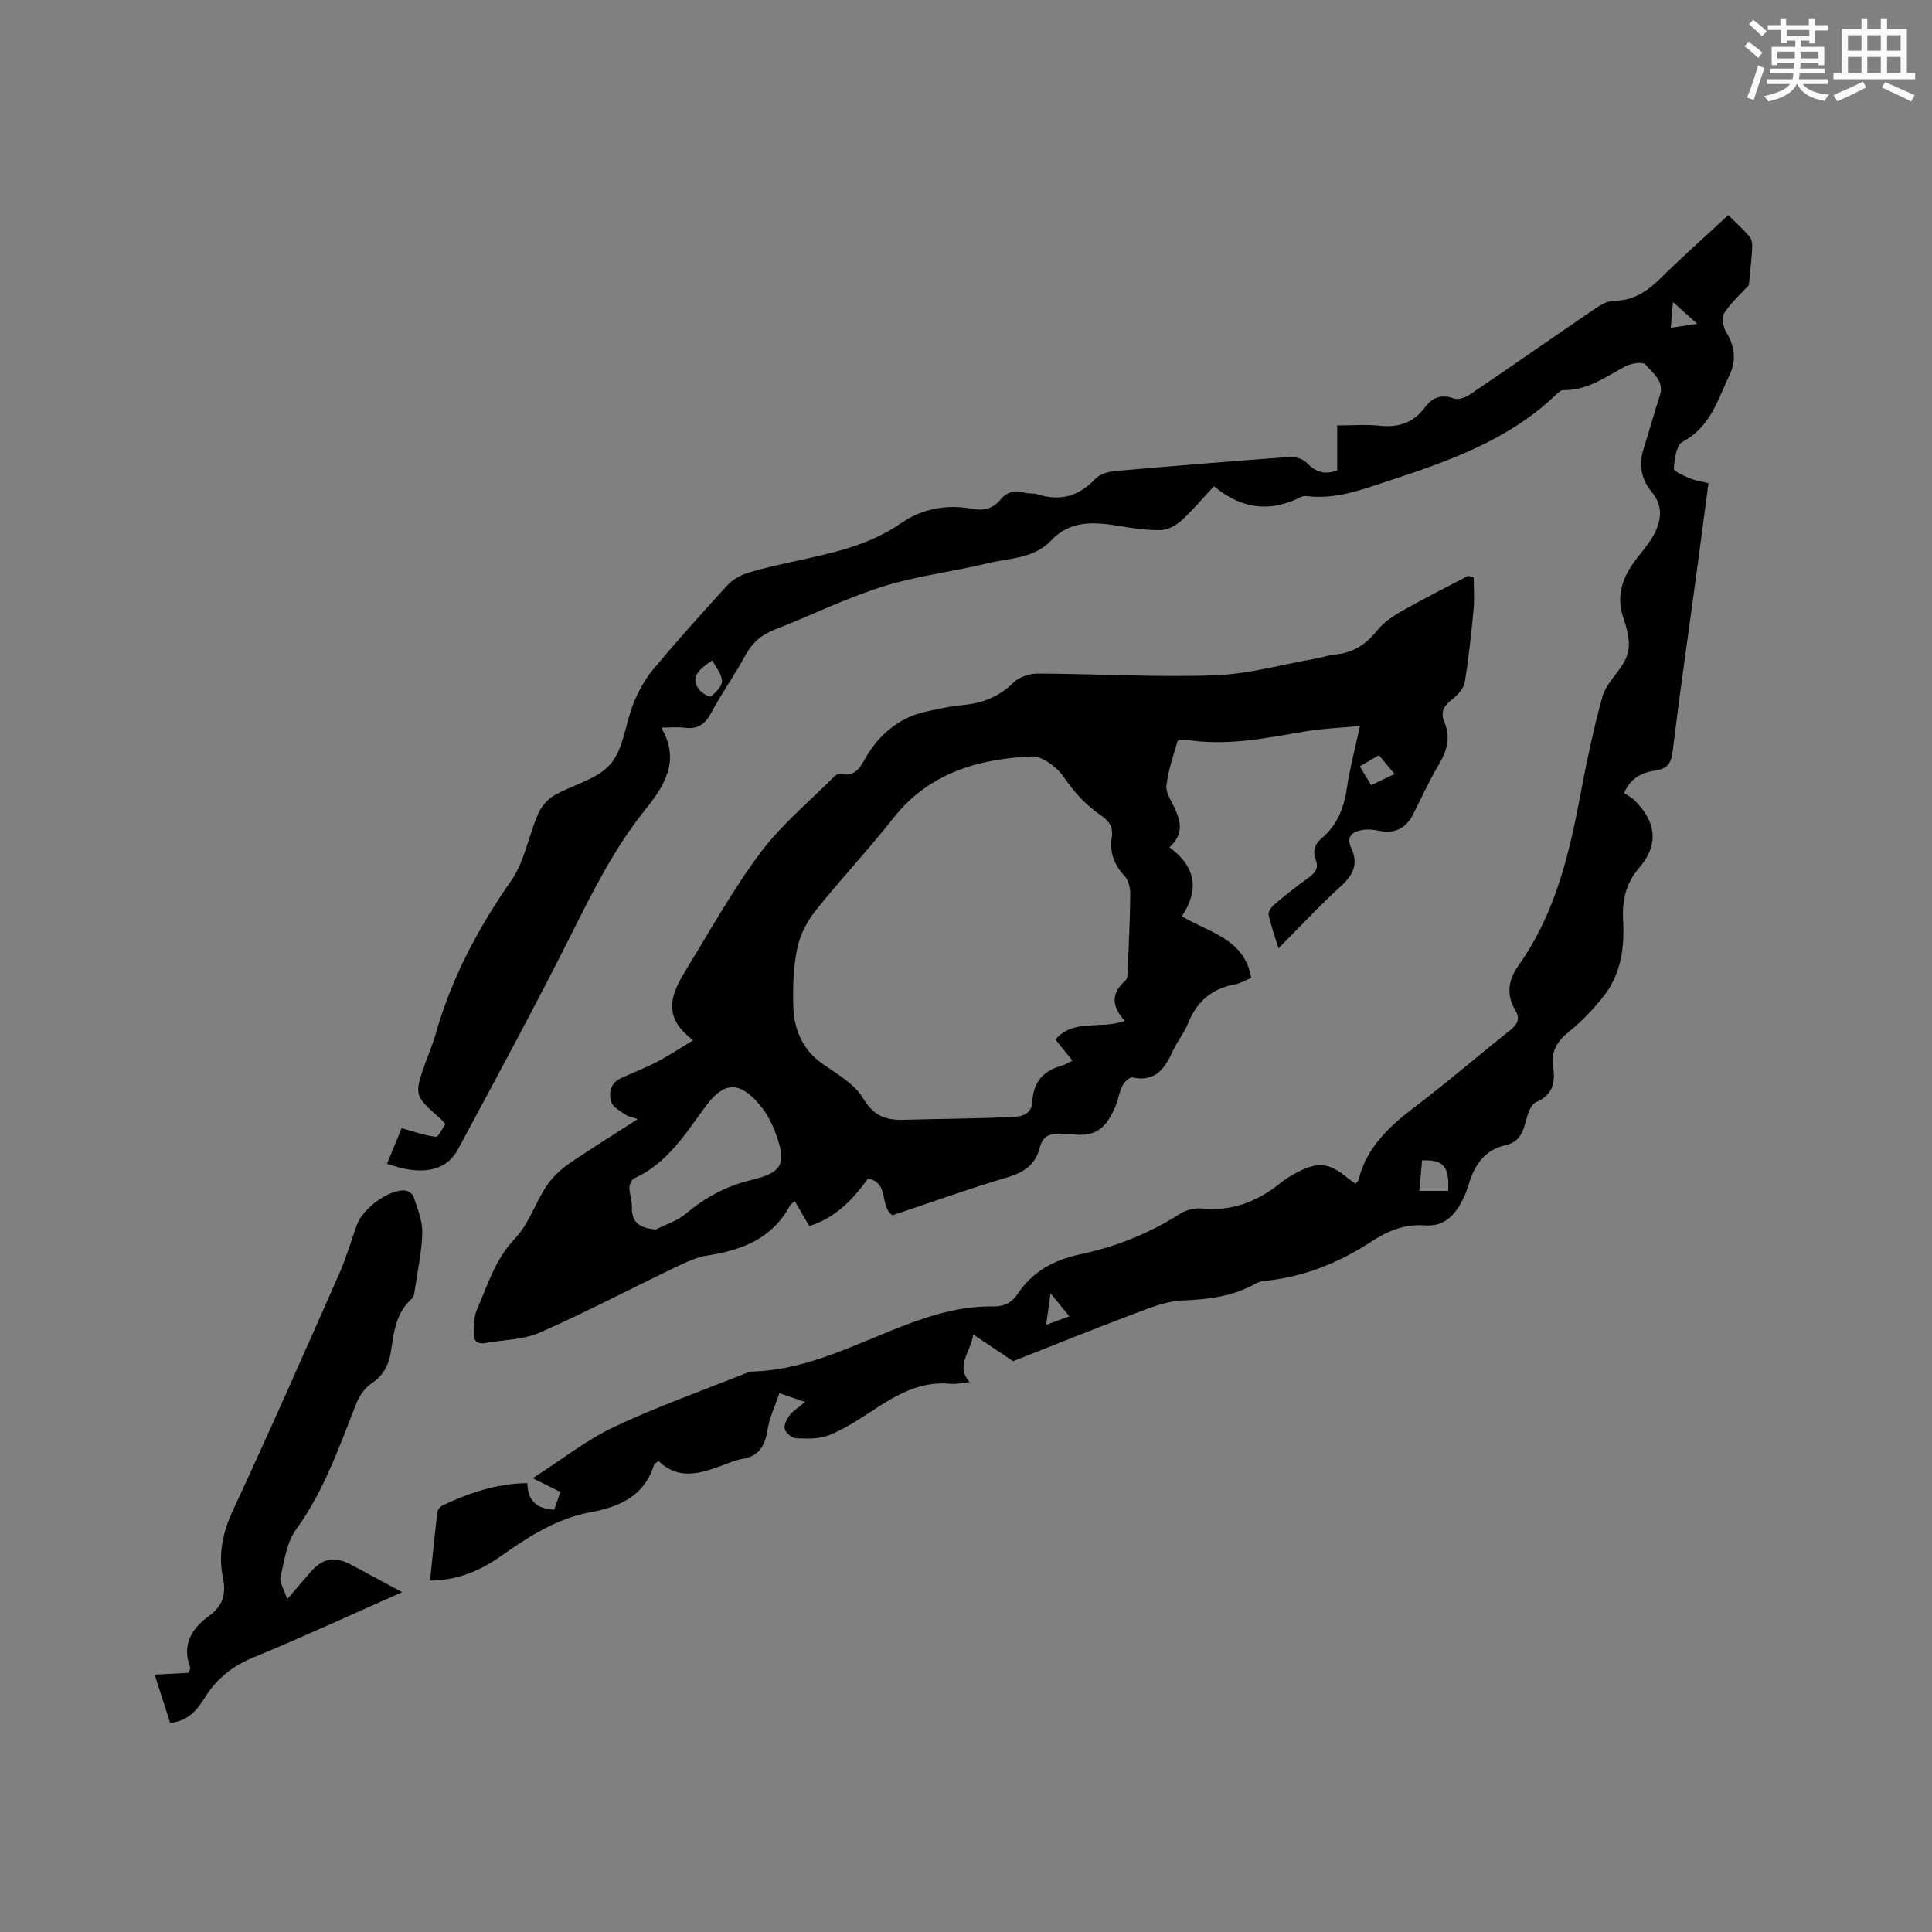 <svg enable-background="new 0 0 400 400" viewBox="0 0 400 400" xmlns="http://www.w3.org/2000/svg"><rect x="0" y="0" width="400" height="400" fill="#808080" stroke="none"/><g fill="#010000"><path d="m109.18 307.06c.09 3.65 1.9 5.32 5.56 5.5.39-1.11.83-2.34 1.29-3.67-1.7-.84-3.18-1.57-5.74-2.84 6.04-3.87 11.13-7.92 16.85-10.62 8.88-4.19 18.2-7.48 27.33-11.14.39-.16.81-.32 1.23-.33 11.89-.31 22.14-6.11 32.9-10.06 5.55-2.03 11.06-3.5 16.95-3.41 2.18.04 3.87-.7 5.1-2.54 3.09-4.65 7.46-7.08 12.92-8.24 7.38-1.56 14.36-4.32 20.78-8.43 1.24-.79 3.03-1.22 4.49-1.08 6.2.62 11.43-1.4 16.16-5.19 1.07-.85 2.25-1.61 3.46-2.24 4.45-2.33 6.72-2.06 10.58 1.14.48.4 1 .73 1.6 1.16.26-.31.55-.5.61-.74 1.68-6.78 6.36-11.13 11.71-15.18 6.68-5.05 13.01-10.55 19.57-15.75 1.55-1.23 2.32-2.34 1.22-4.21-1.93-3.26-1.52-6.27.67-9.35 7.36-10.35 10.33-22.32 12.64-34.56 1.34-7.07 2.78-14.14 4.71-21.07.72-2.57 3.07-4.65 4.45-7.08.65-1.14 1.07-2.6 1.02-3.89-.07-1.77-.53-3.58-1.12-5.27-1.75-5.03.1-9.06 3.17-12.89 1.31-1.64 2.7-3.33 3.54-5.22 1.2-2.7 1.32-5.4-.87-8.01-2.15-2.56-2.73-5.66-1.67-8.97 1.16-3.63 2.16-7.31 3.35-10.92 1.02-3.1-1.49-4.69-2.97-6.49-.51-.63-2.98-.26-4.16.38-4.1 2.19-7.89 5.03-12.88 4.92-.51-.01-1.1.59-1.55 1.02-9.74 9.29-22.03 13.66-34.44 17.72-5.51 1.8-11 3.95-17.01 3.21-.41-.05-.9-.02-1.25.16-6.4 3.29-12.39 2.5-18.05-2.22-2.4 2.58-4.41 5.02-6.73 7.11-1.14 1.03-2.84 1.96-4.31 1.98-2.93.06-5.89-.41-8.8-.89-5.06-.83-9.94-1.14-13.87 3.04-3.59 3.81-8.66 3.63-13.2 4.73-7.2 1.75-14.65 2.6-21.69 4.82-7.64 2.4-14.9 6.01-22.38 8.92-2.72 1.06-4.59 2.68-5.99 5.25-2.23 4.09-4.95 7.91-7.15 12.02-1.28 2.41-2.86 3.39-5.52 3.03-1.45-.2-2.96-.03-4.8-.03 4.04 6.83.68 12.05-3.32 17.02-6.36 7.9-10.82 16.88-15.35 25.89-7.51 14.94-15.47 29.65-23.39 44.38-2.49 4.63-7.62 5.58-14.69 3 1.02-2.5 2.04-4.98 3.01-7.35 2.53.69 4.77 1.5 7.07 1.78.55.07 1.31-1.67 1.99-2.6-.48-.54-.72-.88-1.03-1.15-5.49-4.85-5.49-4.85-2.99-11.88.68-1.89 1.48-3.75 2.02-5.68 3.26-11.54 8.77-21.88 15.62-31.71 2.75-3.94 3.58-9.19 5.54-13.73.64-1.48 1.84-3.03 3.2-3.83 3.91-2.3 9.05-3.37 11.81-6.56s3.08-8.43 4.79-12.63c1.01-2.48 2.36-4.96 4.07-7.01 4.96-5.94 10.13-11.71 15.36-17.41 1.06-1.16 2.64-2.06 4.16-2.53 3.23-1.01 6.55-1.72 9.86-2.45 7.64-1.68 15.25-3.23 21.91-7.86 4.37-3.04 9.51-3.98 14.87-2.97 2.24.42 4.18-.04 5.7-1.88 1.35-1.64 3.04-2.12 5.11-1.46.79.25 1.73.04 2.52.3 4.7 1.52 8.59.46 12.01-3.14.9-.95 2.56-1.51 3.92-1.63 12.14-1.08 24.28-2.07 36.44-2.95 1.16-.08 2.74.45 3.51 1.27 1.74 1.87 3.58 2.43 6.24 1.57 0-2.97 0-6 0-9.36 3.13 0 5.99-.25 8.78.06 3.93.44 7.04-.64 9.4-3.81 1.57-2.1 3.41-2.76 6.03-1.81.9.33 2.42-.26 3.35-.89 8.6-5.83 17.11-11.78 25.69-17.62 1.19-.81 2.64-1.71 3.98-1.72 4.03-.03 6.91-1.91 9.66-4.62 4.44-4.39 9.13-8.54 14.08-13.13 1.52 1.51 3.07 2.89 4.4 4.45.47.55.6 1.56.56 2.33-.14 2.46-.43 4.91-.7 7.73-1.36 1.47-3.5 3.39-5.06 5.7-.59.88-.3 2.91.34 3.96 1.75 2.88 2.2 5.81.79 8.77-2.47 5.16-3.98 10.92-9.78 13.97-1.29.68-1.68 3.61-1.83 5.55-.05.59 2.05 1.48 3.26 2 1.14.49 2.42.66 3.92 1.04-.9 6.79-1.77 13.47-2.68 20.16-1.6 11.86-3.31 23.71-4.77 35.6-.29 2.35-1.26 3.37-3.41 3.69-2.72.41-5.1 1.35-6.62 4.68.66.46 1.54.91 2.21 1.57 4.58 4.54 4.98 9.27.87 14-2.81 3.23-3.49 6.89-3.27 10.92.31 5.64-.47 11.08-4.07 15.63-2.09 2.64-4.46 5.14-7.07 7.25-2.44 1.96-3.81 3.99-3.35 7.2.45 3.17.12 5.88-3.54 7.45-1.21.52-1.86 2.9-2.29 4.56-.59 2.27-1.64 3.81-4 4.34-4.2.94-6.32 3.9-7.54 7.76-.38 1.21-.78 2.44-1.36 3.56-1.63 3.17-3.76 5.59-7.84 5.29-4.05-.3-7.57 1.06-10.99 3.31-6.62 4.33-13.84 7.32-21.82 8.15-.72.08-1.51.2-2.13.55-4.74 2.7-9.86 3.33-15.24 3.54-3.26.13-6.56 1.44-9.69 2.63-8.79 3.32-17.51 6.84-25.37 9.94-2.93-1.96-5.24-3.51-8.25-5.52-.63 3.93-3.7 6.38-.77 9.84-1.39.14-2.66.49-3.88.36-6.37-.65-11.39 2.38-16.4 5.67-2.82 1.85-5.7 3.72-8.81 4.97-2.04.82-4.54.73-6.81.64-.85-.03-2.12-1.07-2.35-1.89-.23-.81.4-2.08 1.01-2.87.75-.97 1.87-1.65 3.19-2.75-1.8-.62-3.22-1.11-5.31-1.83-.88 2.62-2.04 5-2.44 7.51-.53 3.3-1.74 5.57-5.28 6.11-.93.14-1.84.48-2.73.82-5.01 1.87-10.01 4.03-14.57-.39-.6.45-.87.55-.92.71-2.01 6.52-7.05 8.76-13.23 9.9-6.9 1.28-12.75 5.02-18.4 9.01-4.31 3.04-8.98 5.09-14.76 5.13.5-4.83.96-9.54 1.52-14.24.06-.5.65-1.13 1.15-1.36 5.39-2.53 10.96-4.47 17.47-4.58zm190.65-60.5c.27-5.05-.97-6.5-5.4-6.31-.18 2.01-.37 4.05-.58 6.31zm-152.35-109.84c-3.03 1.98-4.51 3.57-2.78 6 .54.75 2.2 1.68 2.5 1.45 1.02-.8 2.3-2.1 2.27-3.18-.03-1.4-1.22-2.76-1.99-4.27zm69.11 137.58c1.86-.68 3.22-1.18 4.81-1.77-1.32-1.61-2.37-2.89-3.9-4.77-.36 2.59-.6 4.29-.91 6.54zm134.79-207.26c-1.89-1.7-3.23-2.91-5.01-4.51-.19 2.16-.31 3.62-.46 5.34 1.94-.3 3.37-.51 5.47-.83z"/><path d="m305.12 119.54c0 2.21.17 4.43-.03 6.61-.48 5.04-1 10.09-1.83 15.08-.22 1.31-1.45 2.68-2.58 3.54-1.74 1.33-2.53 2.64-1.62 4.79 1.31 3.09.54 5.87-1.14 8.69-1.95 3.27-3.55 6.74-5.25 10.16-1.53 3.08-3.86 4.33-7.28 3.57-1.01-.22-2.11-.32-3.13-.17-2.16.32-3.69 1.25-2.48 3.83 1.54 3.31.31 5.6-2.26 7.93-4.3 3.91-8.26 8.19-12.82 12.77-.81-2.66-1.61-4.79-2.05-6.99-.12-.63.65-1.65 1.28-2.17 2.27-1.91 4.6-3.75 7.01-5.48 1.35-.97 2.15-1.92 1.48-3.66-.68-1.76-.27-3.24 1.22-4.49 3.26-2.73 4.63-6.34 5.24-10.49.59-4.05 1.67-8.04 2.68-12.75-4.05.38-7.62.51-11.11 1.09-8.25 1.39-16.46 3.14-24.91 1.75-.57-.09-1.66.02-1.73.27-.9 3.04-1.93 6.09-2.32 9.22-.17 1.39.91 2.99 1.59 4.42 1.35 2.84 2.14 5.59-.97 8.37 5.45 3.95 6.26 8.75 2.58 14.28 5.63 3.4 12.93 4.57 14.37 12.75-1.19.48-2.28 1.15-3.46 1.37-4.79.87-7.86 3.6-9.65 8.08-.78 1.95-2.18 3.64-3.06 5.56-1.68 3.66-3.61 6.65-8.45 5.6-.56-.12-1.67.96-2.06 1.73-.66 1.3-.84 2.84-1.42 4.2-1.63 3.82-3.55 6.47-8.59 5.87-.94-.11-1.92.09-2.86-.04-2.25-.32-3.68.55-4.23 2.75-.9 3.56-3.26 5.15-6.74 6.18-8 2.37-15.86 5.21-23.76 7.85-2.77-1.85-.56-6.79-5.07-7.58-3.08 4.21-6.62 8.08-12.15 9.81-.98-1.68-1.98-3.38-3.02-5.16-.42.39-.82.62-1.01.97-3.68 6.8-9.92 9.18-17.09 10.29-2.43.38-4.78 1.56-7.05 2.65-9.24 4.43-18.32 9.21-27.69 13.33-3.38 1.49-7.43 1.45-11.17 2.14-1.65.31-2.51-.41-2.45-1.98.06-1.67.02-3.5.67-4.97 2.23-5.07 3.77-10.4 7.86-14.68 2.84-2.97 4.19-7.31 6.51-10.84 1.17-1.78 2.85-3.38 4.61-4.6 4.51-3.13 9.21-6 14.32-9.3-1.13-.38-1.94-.48-2.53-.9-1.11-.78-2.66-1.57-2.98-2.67-.53-1.8-.19-3.86 1.94-4.85 2.48-1.16 5.06-2.13 7.49-3.4 2.36-1.22 4.58-2.71 7.56-4.5-6.82-5-4.34-9.96-1.37-14.79 4.99-8.12 9.64-16.52 15.34-24.12 4.35-5.79 10.1-10.53 15.25-15.72.28-.28.78-.59 1.1-.52 3.83.77 4.4-1.95 6.09-4.52 2.63-4 6.56-7.22 11.61-8.32 2.48-.54 4.97-1.15 7.49-1.37 4.15-.38 7.71-1.64 10.77-4.68 1.17-1.16 3.33-1.88 5.04-1.88 12.18.05 24.38.8 36.54.37 7.11-.25 14.16-2.27 21.24-3.51 1.25-.22 2.47-.7 3.72-.8 3.72-.29 6.42-2.07 8.75-4.95 1.34-1.66 3.26-2.99 5.15-4.06 4.49-2.55 9.13-4.87 13.7-7.28.36.12.77.22 1.17.32zm-83.08 100.05c-1.34-1.67-2.46-3.06-3.53-4.38 3.79-4.37 9.42-2.04 14.38-3.84-2.83-3.1-2.84-5.79.12-8.35.44-.38.44-1.36.47-2.08.22-5.29.48-10.58.53-15.88.01-1.25-.38-2.82-1.18-3.69-2.18-2.35-3.14-4.94-2.65-8.07.32-2.06-.59-3.36-2.23-4.48-3.08-2.09-5.49-4.72-7.64-7.86-1.44-2.1-4.53-4.47-6.77-4.36-11.04.54-21.23 3.43-28.57 12.76-5.17 6.57-10.93 12.67-16.14 19.22-1.76 2.21-3.21 5.01-3.77 7.76-.8 3.9-.95 8-.82 12 .16 4.8 1.87 9 6.11 11.95 3.03 2.11 6.61 4.15 8.38 7.15 2.18 3.69 4.79 4.51 8.47 4.4 7.19-.21 14.39-.23 21.58-.54 2.08-.09 4.77-.09 4.95-3.24.23-3.98 2.22-6.38 6.03-7.4.69-.19 1.32-.62 2.28-1.07zm-86.32 34.98c2.1-1.06 4.48-1.78 6.23-3.25 4.05-3.4 8.44-5.79 13.63-7.02 6.46-1.54 7.33-3.37 4.99-9.73-.79-2.14-1.94-4.28-3.43-6-4.2-4.86-7.34-4.54-11.05.49-4.18 5.68-7.95 11.81-14.79 14.91-.53.24-.98 1.26-.98 1.92.01 1.36.54 2.72.51 4.08-.06 3.24 1.66 4.24 4.89 4.6zm149.77-98.22c-1.36.8-2.57 1.51-3.96 2.32.89 1.48 1.58 2.62 2.35 3.88 1.7-.81 3.15-1.5 4.85-2.3-1.26-1.51-2.19-2.64-3.24-3.9z"/><path d="m35.23 356.7c-1.06-3.29-2.09-6.49-3.21-9.99 2.53-.13 4.78-.25 6.99-.36.19-.52.46-.87.38-1.08-1.81-4.78.29-8.12 4-10.81 2.71-1.97 3.46-4.44 2.78-7.72-1.01-4.89-.1-9.43 2.07-14.08 7.56-16.2 14.75-32.58 21.99-48.93 1.45-3.28 2.44-6.76 3.66-10.14 1.2-3.33 6.33-7.17 9.77-7.14.67.01 1.74.65 1.93 1.23.8 2.45 1.88 4.99 1.83 7.48-.08 4-.97 7.98-1.55 11.96-.09.61-.19 1.4-.59 1.75-3.33 2.93-3.73 6.96-4.35 10.96-.41 2.68-1.51 4.9-3.95 6.54-1.37.92-2.54 2.53-3.16 4.09-3.58 9.04-6.72 18.22-12.55 26.25-1.93 2.66-2.42 6.46-3.19 9.82-.25 1.08.7 2.43 1.39 4.55 2.02-2.36 3.31-3.86 4.59-5.35 2.7-3.17 5.17-3.65 8.79-1.7 3.33 1.79 6.66 3.58 10.42 5.61-10.59 4.68-20.58 9.3-30.74 13.49-4.32 1.78-7.63 4.33-10.06 8.26-1.6 2.53-3.41 4.93-7.24 5.31z"/></g><path d="m361.2 9.6.8-1c.9.7 1.9 1.4 2.9 2.3l-.9 1.1c-1-1-2-1.8-2.8-2.4zm.5 10.6c.9-2.1 1.6-4.3 2.3-6.7.4.2.8.4 1.3.6-.7 2.1-1.5 4.3-2.2 6.6zm.4-15.2.9-.9c1 .8 2 1.6 2.8 2.4l-1 1c-.9-.9-1.8-1.7-2.7-2.5zm12.5-1.2h1.2v1.4h2.7v1.1h-2.7v2.7h-1.2v-.6h-1.8v1.3h4.9v3.8h-1.2v-.5h-3.7c0 .4-.1.9-.1 1.2h5.1v1h-5.2c0 .5-.1.9-.2 1.2h6v1h-5.2c1.1 1.3 2.9 2 5.5 2.2-.4.4-.7.8-.9 1.3-2.9-.5-4.8-1.6-5.7-3.5h-.1c-.8 1.7-2.7 2.9-5.9 3.6-.2-.4-.6-.8-.9-1.1 2.8-.6 4.6-1.4 5.4-2.5h-4.8v-1h5.3c.1-.3.2-.7.2-1.2h-4.9v-1h5c0-.4 0-.8.1-1.2h-3.5v.5h-1.2v-3.8h4.9v-1.3h-1.8v.5h-1.2v-2.7h-2.7v-1h2.6v-1.4h1.2v1.4h4.7v-1.4zm-6.6 8.3h3.6c0-.4 0-.9 0-1.4h-3.6zm1.9-4.6h4.7v-1.3h-4.7zm6.6 3.2h-3.7v1.4h3.7z" fill="#fafafb"/><path d="m385.3 3.8h1.3v2.2h2.8v-2.2h1.3v2.2h4.1v9.1h1.7v1.3h-16.9v-1.3h1.7v-9.1h4.1v-2.2zm.4 13.1.7 1.2c-1.8.9-3.8 1.9-6 2.9-.2-.4-.5-.8-.8-1.3 2.3-1 4.3-1.9 6.1-2.8zm-3.1-6.4h2.8v-3.2h-2.8zm0 4.6h2.8v-3.3h-2.8zm4-4.6h2.8v-3.2h-2.8zm0 4.6h2.8v-3.3h-2.8zm3.7 1.9c2.1.9 4.1 1.8 6.1 2.7l-.7 1.3c-2.2-1.1-4.2-2-6.1-2.9zm3.2-9.7h-2.8v3.2h2.8zm-2.8 7.8h2.8v-3.3h-2.8z" fill="#fafafb"/></svg>
